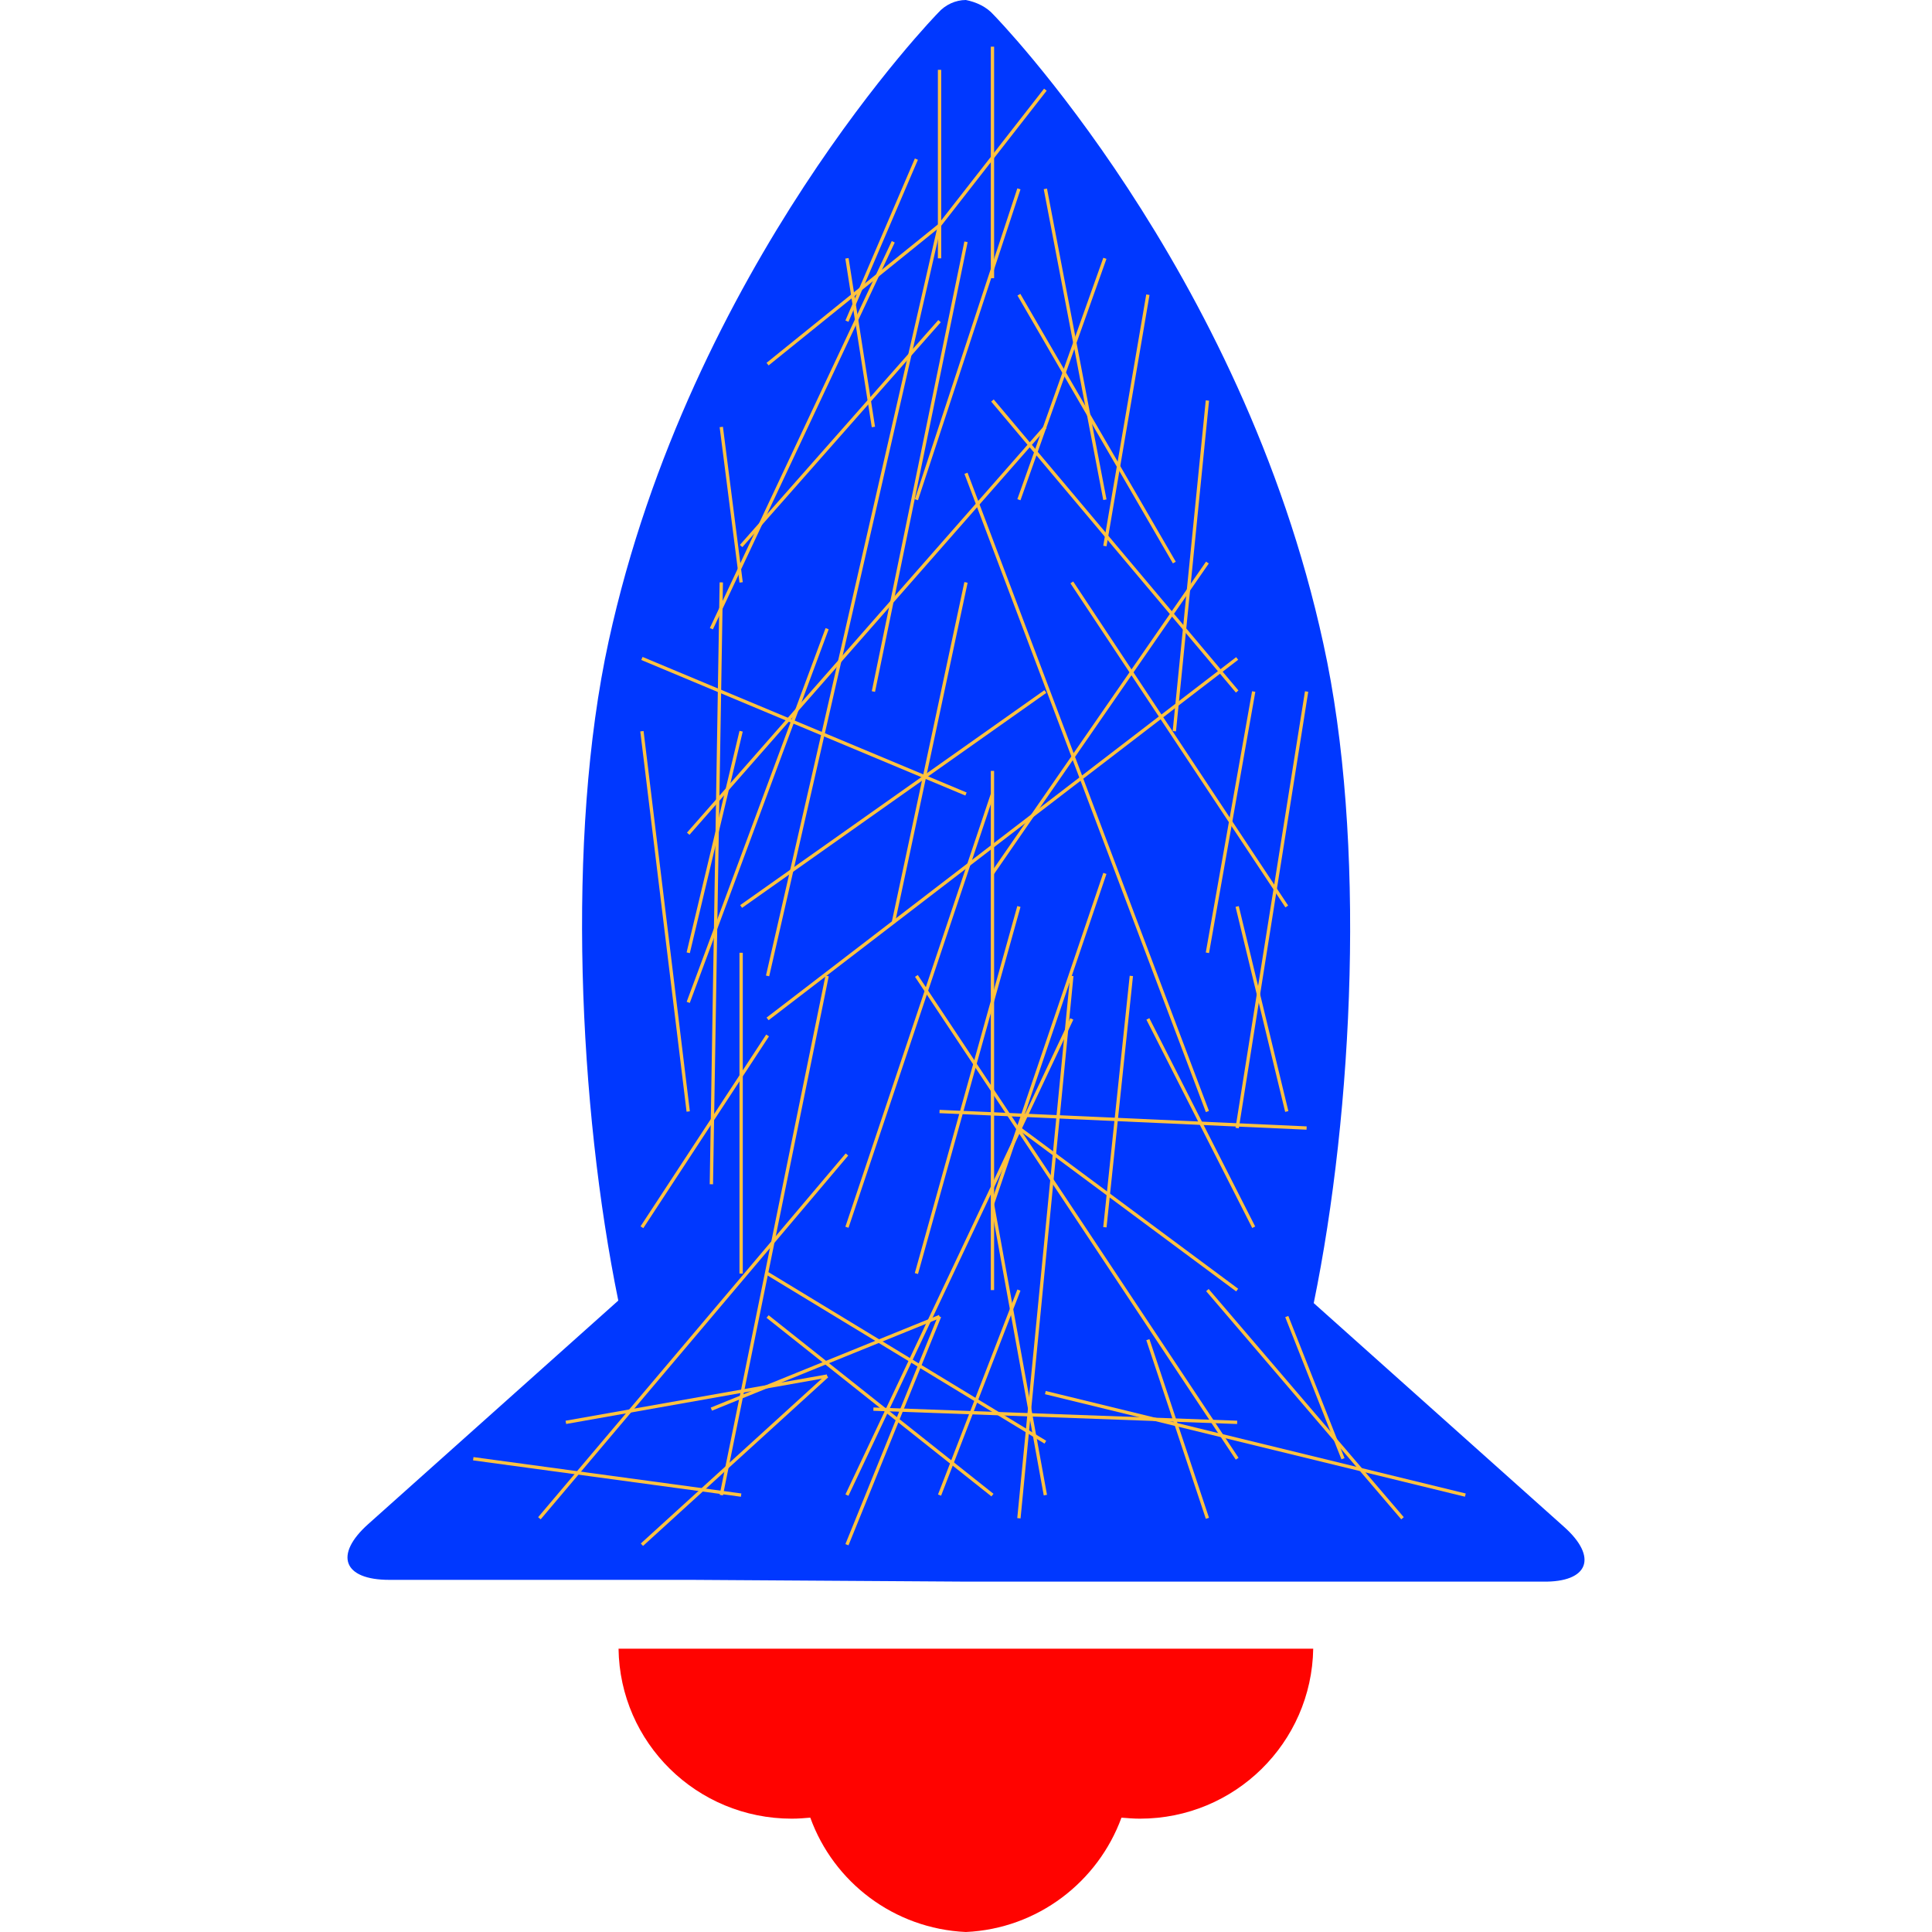 <?xml version="1.0" encoding="UTF-8"?>
<!DOCTYPE svg PUBLIC "-//W3C//DTD SVG 1.1//EN" "http://www.w3.org/Graphics/SVG/1.1/DTD/svg11.dtd">
<svg version="1.1" xmlns="http://www.w3.org/2000/svg" xmlns:xlink="http://www.w3.org/1999/xlink" x="0" y="0" width="584.23" height="584.23" viewBox="0, 0, 584.23, 584.23">
  <g id="Layer_1">
    <g>
      <path d="M472.926,461.678 L397.268,394.052 C409.202,335.911 413.256,253.98 400.174,194.616 C375.465,81.014 300.496,4.514 300.496,4.514 C298.277,1.989 295.14,0.612 292.08,0 C289.02,0 285.884,1.377 283.665,3.902 C283.665,3.902 208.848,80.402 184.062,193.851 C171.057,253.368 175.112,335.3 186.969,393.287 L111.31,460.913 C100.983,470.169 103.737,477.743 117.736,477.743 L209.077,477.743 L292.156,478.278 L375.236,478.278 L466.577,478.278 C480.347,478.508 483.331,470.935 472.926,461.678 z" fill="#0038FF"/>
      <path d="M187.045,498.551 C187.427,527.009 210.683,549.959 239.447,549.959 C241.436,549.959 243.196,549.806 245.031,549.652 C252.069,569.16 270.352,583.236 292.078,584.23 C313.805,583.236 332.012,569.084 339.126,549.652 C340.962,549.805 342.875,549.959 344.711,549.959 C373.399,549.959 396.654,527.009 397.113,498.551 L292.08,498.551 L187.045,498.551 z" fill="#FF0300"/>
    </g>
    <path d="M232.115,295.115 L284.115,68.115" fill-opacity="0" stroke="#FFC240" stroke-width="1"/>
    <path d="M365.115,336.115 L292.115,143.115" fill-opacity="0" stroke="#FFC240" stroke-width="1"/>
    <path d="M277.115,385.115 L308.115,274.115" fill-opacity="0" stroke="#FFC240" stroke-width="1"/>
    <path d="M374.115,209.115 L300.115,121.115" fill-opacity="0" stroke="#FFC240" stroke-width="1"/>
    <path d="M308.115,57.115 L277.115,151.115" fill-opacity="0" stroke="#FFC240" stroke-width="1"/>
    <path d="M194.115,199.115 L292.115,240.115" fill-opacity="0" stroke="#FFC240" stroke-width="1"/>
    <path d="M256.115,371.115 L300.115,240.115" fill-opacity="0" stroke="#FFC240" stroke-width="1"/>
    <path d="M389.115,274.115 L324.115,176.115" fill-opacity="0" stroke="#FFC240" stroke-width="1"/>
    <path d="M347.115,89.115 L334.115,165.115" fill-opacity="0" stroke="#FFC240" stroke-width="1"/>
    <path d="M334.115,371.115 L342.115,295.115" fill-opacity="0" stroke="#FFC240" stroke-width="1"/>
    <path d="M389.115,336.115 L374.115,274.115" fill-opacity="0" stroke="#FFC240" stroke-width="1"/>
    <path d="M215.115,358.115 L218.115,176.115" fill-opacity="0" stroke="#FFC240" stroke-width="1"/>
    <path d="M224.115,176.115 L218.115,129.115" fill-opacity="0" stroke="#FFC240" stroke-width="1"/>
    <path d="M256.115,97.115 L277.115,48.115" fill-opacity="0" stroke="#FFC240" stroke-width="1"/>
    <path d="M163.115,459.115 L256.115,349.115" fill-opacity="0" stroke="#FFC240" stroke-width="1"/>
    <path d="M256.115,452.115 L324.115,308.115" fill-opacity="0" stroke="#FFC240" stroke-width="1"/>
    <path d="M374.115,441.115 L277.115,295.115" fill-opacity="0" stroke="#FFC240" stroke-width="1"/>
    <path d="M308.115,459.115 L324.115,295.115" fill-opacity="0" stroke="#FFC240" stroke-width="1"/>
    <path d="M218.115,452.115 L250.115,295.115" fill-opacity="0" stroke="#FFC240" stroke-width="1"/>
    <path d="M300.115,390.115 L300.115,233.115" fill-opacity="0" stroke="#FFC240" stroke-width="1"/>
    <path d="M374.115,199.115 L232.115,308.115" fill-opacity="0" stroke="#FFC240" stroke-width="1"/>
    <path d="M316.115,129.115 L208.115,252.115" fill-opacity="0" stroke="#FFC240" stroke-width="1"/>
    <path d="M224.115,274.115 L316.115,209.115" fill-opacity="0" stroke="#FFC240" stroke-width="1"/>
    <path d="M292.115,73.115 L264.115,209.115" fill-opacity="0" stroke="#FFC240" stroke-width="1"/>
    <path d="M224.115,165.115 L284.115,97.115" fill-opacity="0" stroke="#FFC240" stroke-width="1"/>
    <path d="M270.115,73.115 L215.115,190.115" fill-opacity="0" stroke="#FFC240" stroke-width="1"/>
    <path d="M284.115,68.115 L316.115,27.115" fill-opacity="0" stroke="#FFC240" stroke-width="1"/>
    <path d="M316.115,57.115 L334.115,151.115" fill-opacity="0" stroke="#FFC240" stroke-width="1"/>
    <path d="M355.115,170.115 L308.115,89.115" fill-opacity="0" stroke="#FFC240" stroke-width="1"/>
    <path d="M365.115,121.115 L355.115,221.115" fill-opacity="0" stroke="#FFC240" stroke-width="1"/>
    <path d="M365.115,288.115 L379.115,209.115" fill-opacity="0" stroke="#FFC240" stroke-width="1"/>
    <path d="M395.115,209.115 L374.115,341.115" fill-opacity="0" stroke="#FFC240" stroke-width="1"/>
    <path d="M374.115,390.115 L308.115,341.115" fill-opacity="0" stroke="#FFC240" stroke-width="1"/>
    <path d="M389.115,398.115 L406.115,441.115" fill-opacity="0" stroke="#FFC240" stroke-width="1"/>
    <path d="M443.115,452.115 L316.115,421.115" fill-opacity="0" stroke="#FFC240" stroke-width="1"/>
    <path d="M264.115,426.115 L374.115,430.115" fill-opacity="0" stroke="#FFC240" stroke-width="1"/>
    <path d="M316.115,452.115 L300.115,364.115" fill-opacity="0" stroke="#FFC240" stroke-width="1"/>
    <path d="M284.115,398.115 L215.115,426.115" fill-opacity="0" stroke="#FFC240" stroke-width="1"/>
    <path d="M171.115,430.115 L250.115,416.115" fill-opacity="0" stroke="#FFC240" stroke-width="1"/>
    <path d="M143.115,441.115 L224.115,452.115" fill-opacity="0" stroke="#FFC240" stroke-width="1"/>
    <path d="M194.115,467.115 L250.115,416.115" fill-opacity="0" stroke="#FFC240" stroke-width="1"/>
    <path d="M300.115,452.115 L232.115,398.115" fill-opacity="0" stroke="#FFC240" stroke-width="1"/>
    <path d="M256.115,467.115 L284.115,398.115" fill-opacity="0" stroke="#FFC240" stroke-width="1"/>
    <path d="M365.115,459.115 L347.115,405.115" fill-opacity="0" stroke="#FFC240" stroke-width="1"/>
    <path d="M424.115,459.115 L365.115,390.115" fill-opacity="0" stroke="#FFC240" stroke-width="1"/>
    <path d="M379.115,371.115 L347.115,308.115" fill-opacity="0" stroke="#FFC240" stroke-width="1"/>
    <path d="M395.115,341.115 L284.115,336.115" fill-opacity="0" stroke="#FFC240" stroke-width="1"/>
    <path d="M224.115,385.115 L224.115,288.115" fill-opacity="0" stroke="#FFC240" stroke-width="1"/>
    <path d="M208.115,288.115 L224.115,221.115" fill-opacity="0" stroke="#FFC240" stroke-width="1"/>
    <path d="M194.115,221.115 L208.115,336.115" fill-opacity="0" stroke="#FFC240" stroke-width="1"/>
    <path d="M194.115,371.115 L232.115,313.115" fill-opacity="0" stroke="#FFC240" stroke-width="1"/>
    <path d="M208.115,303.115 L250.115,190.115" fill-opacity="0" stroke="#FFC240" stroke-width="1"/>
    <path d="M232.115,110.115 L284.115,68.115" fill-opacity="0" stroke="#FFC240" stroke-width="1"/>
    <path d="M256.115,78.115 L264.115,129.115" fill-opacity="0" stroke="#FFC240" stroke-width="1"/>
    <path d="M284.115,21.115 L284.115,78.115" fill-opacity="0" stroke="#FFC240" stroke-width="1"/>
    <path d="M300.115,14.115 L300.115,84.115" fill-opacity="0" stroke="#FFC240" stroke-width="1"/>
    <path d="M334.115,78.115 L308.115,151.115" fill-opacity="0" stroke="#FFC240" stroke-width="1"/>
    <path d="M365.115,170.115 L300.115,264.115" fill-opacity="0" stroke="#FFC240" stroke-width="1"/>
    <path d="M292.115,176.115 L270.115,279.115" fill-opacity="0" stroke="#FFC240" stroke-width="1"/>
    <path d="M334.115,264.115 L300.115,364.115" fill-opacity="0" stroke="#FFC240" stroke-width="1"/>
    <path d="M232.115,385.115 L316.115,436.115" fill-opacity="0" stroke="#FFC240" stroke-width="1"/>
    <path d="M284.115,452.115 L308.115,390.115" fill-opacity="0" stroke="#FFC240" stroke-width="1"/>
  </g>
</svg>
